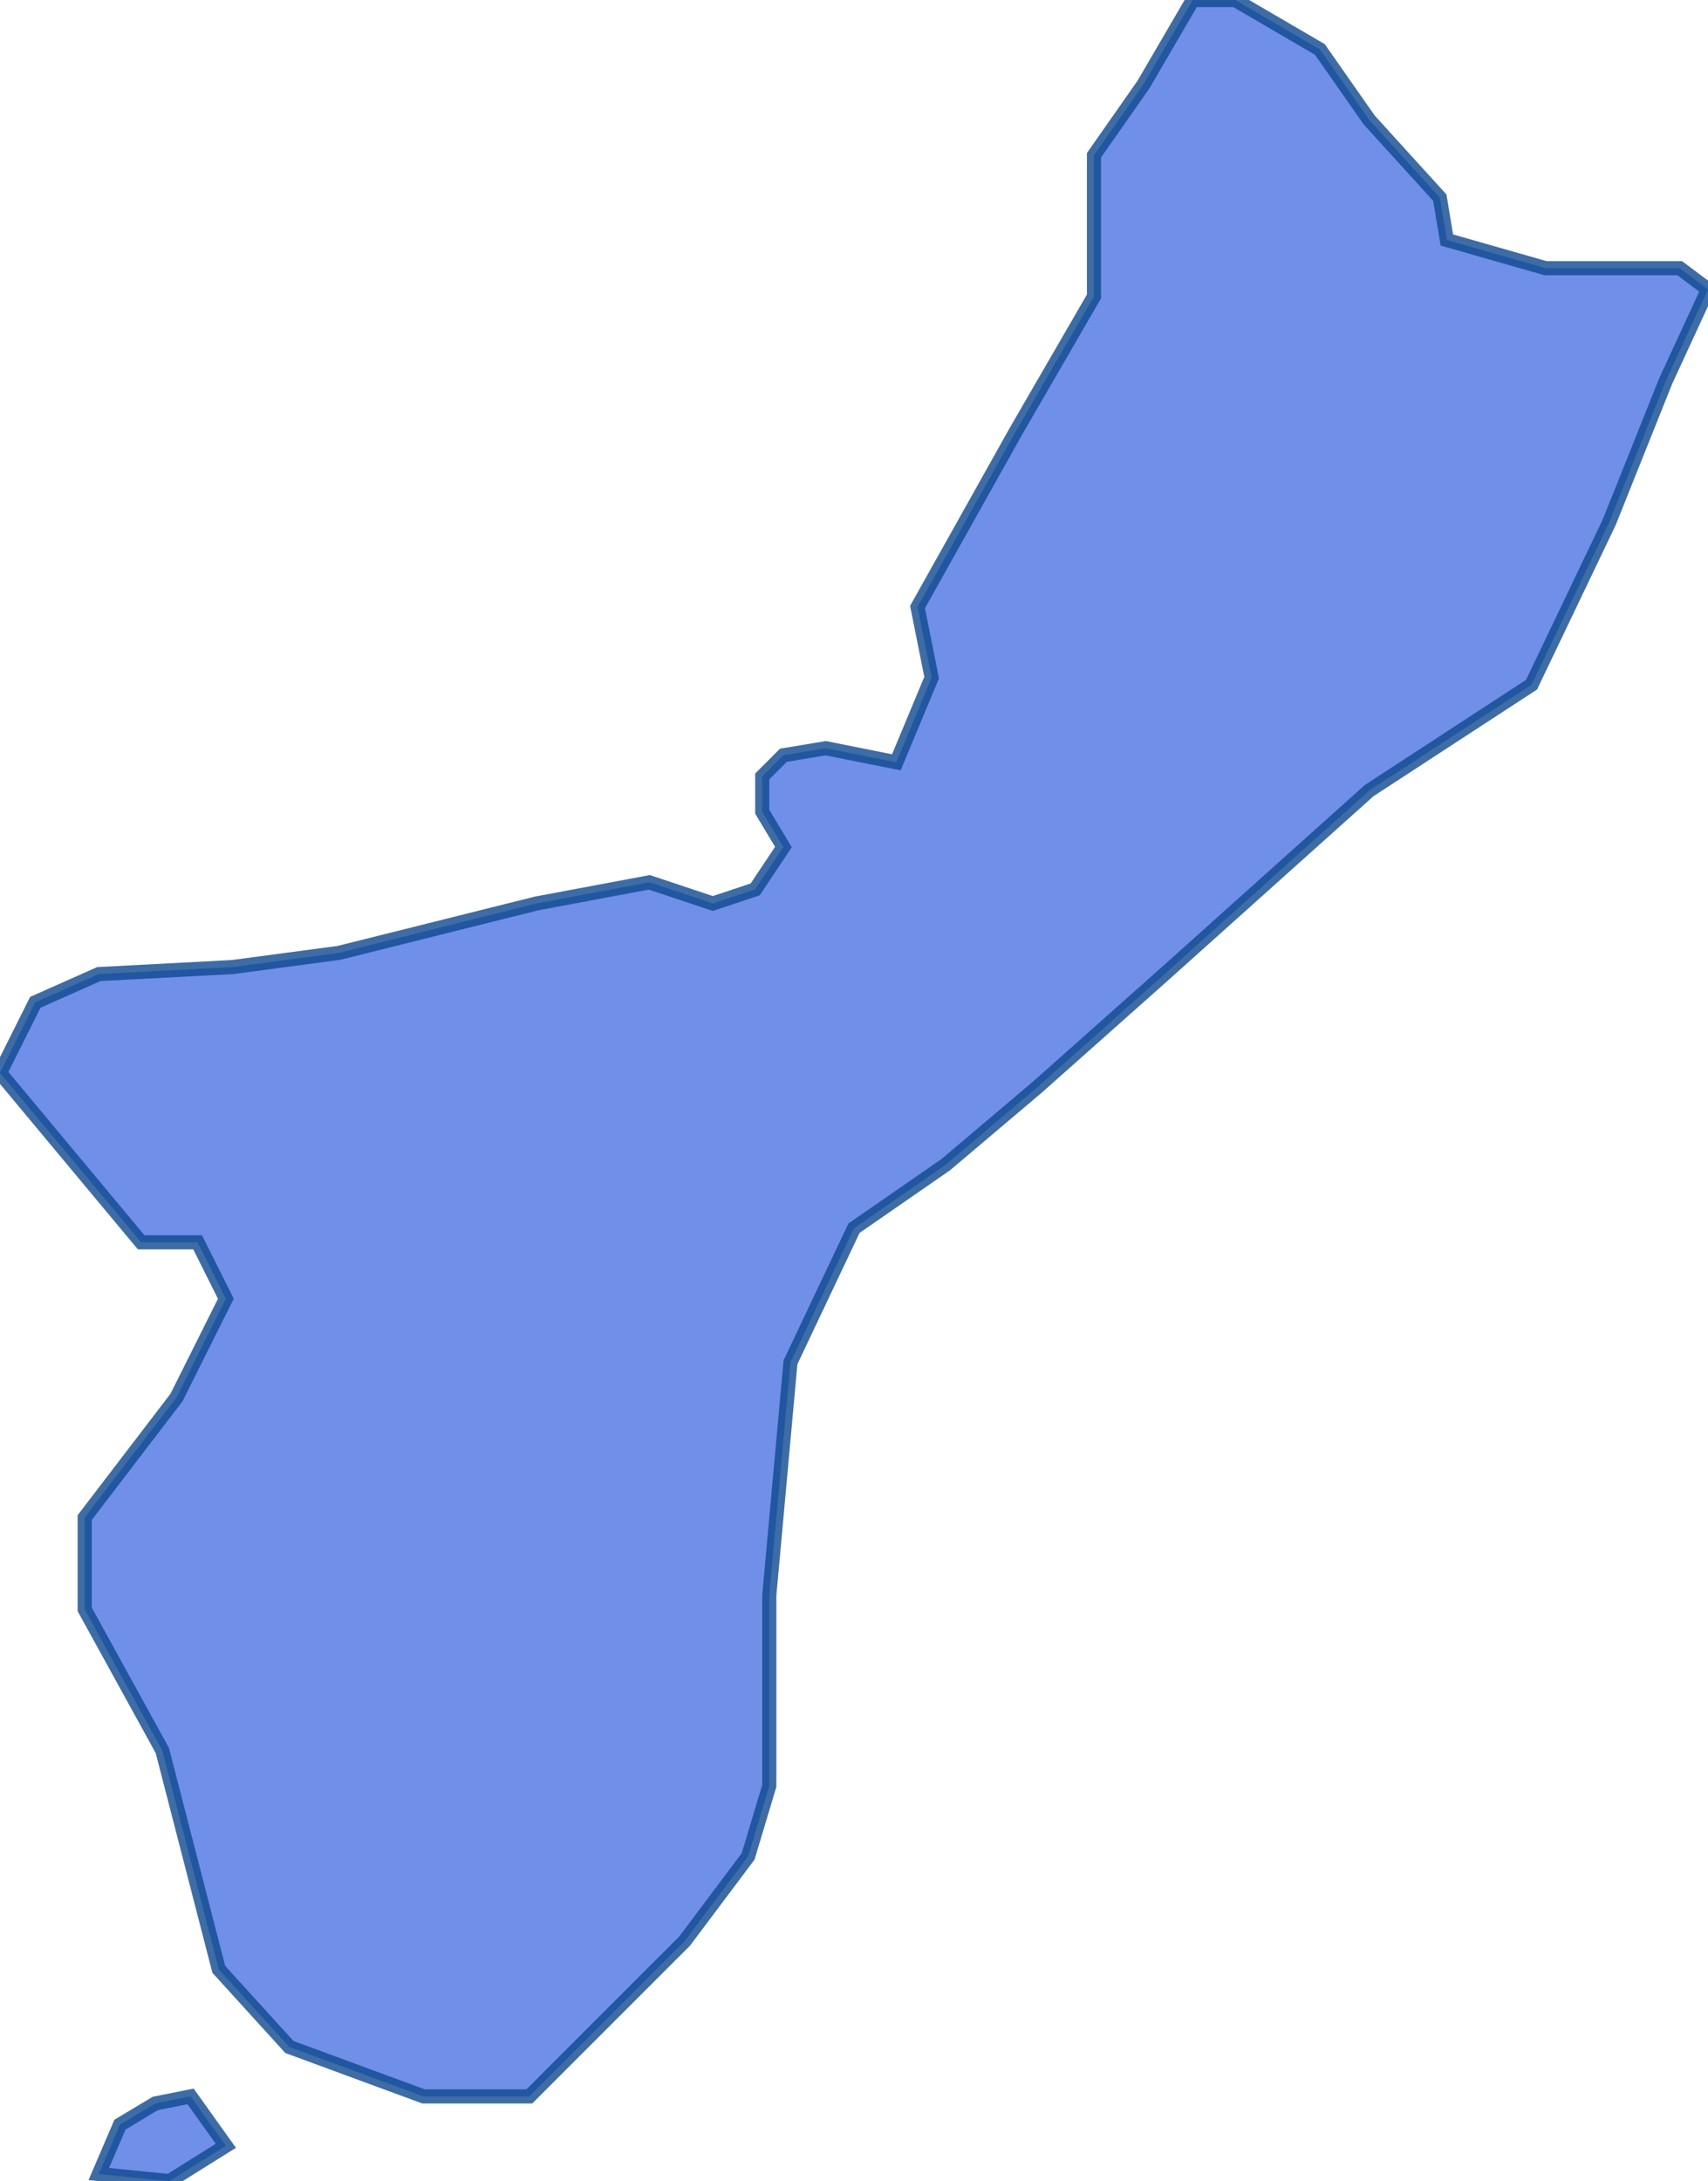 <svg version="1.1" xmlns="http://www.w3.org/2000/svg" preserveAspectRatio="xMinYMin meet" viewBox="230.84 118.198 0.242 0.309"><g data-fips="66" data-geo-id="66010" data-county="Guam"><path d="M230.857,118.499 230.854,118.506 230.864,118.507 230.872,118.502 230.867,118.495 230.862,118.496 230.857,118.499z" stroke="#0E478F" stroke-width="0.002" stroke-opacity="0.8" fill="royalblue" fill-opacity="0.75"></path><path d="M230.845,118.34 230.84,118.35 230.845,118.356 230.855,118.368 230.86,118.374 230.868,118.374 230.872,118.382 230.865,118.396 230.852,118.413 230.852,118.426 230.863,118.446 230.871,118.477 230.881,118.488 230.9,118.495 230.915,118.495 230.928,118.482 230.937,118.473 230.946,118.461 230.949,118.451 230.949,118.424 230.952,118.391 230.961,118.372 230.974,118.363 230.987,118.352 231.005,118.336 231.034,118.31 231.057,118.295 231.068,118.272 231.076,118.252 231.082,118.239 231.078,118.236 231.059,118.236 231.045,118.232 231.044,118.226 231.034,118.215 231.027,118.205 231.015,118.198 231.009,118.198 231.002,118.21 230.995,118.22 230.995,118.24 230.984,118.259 230.97,118.284 230.972,118.294 230.967,118.306 230.957,118.304 230.951,118.305 230.948,118.308 230.948,118.313 230.951,118.318 230.947,118.324 230.941,118.326 230.932,118.323 230.916,118.326 230.888,118.333 230.873,118.335 230.854,118.336 230.845,118.34z" stroke="#0E478F" stroke-width="0.002" stroke-opacity="0.8" fill="royalblue" fill-opacity="0.75"></path></g></svg>